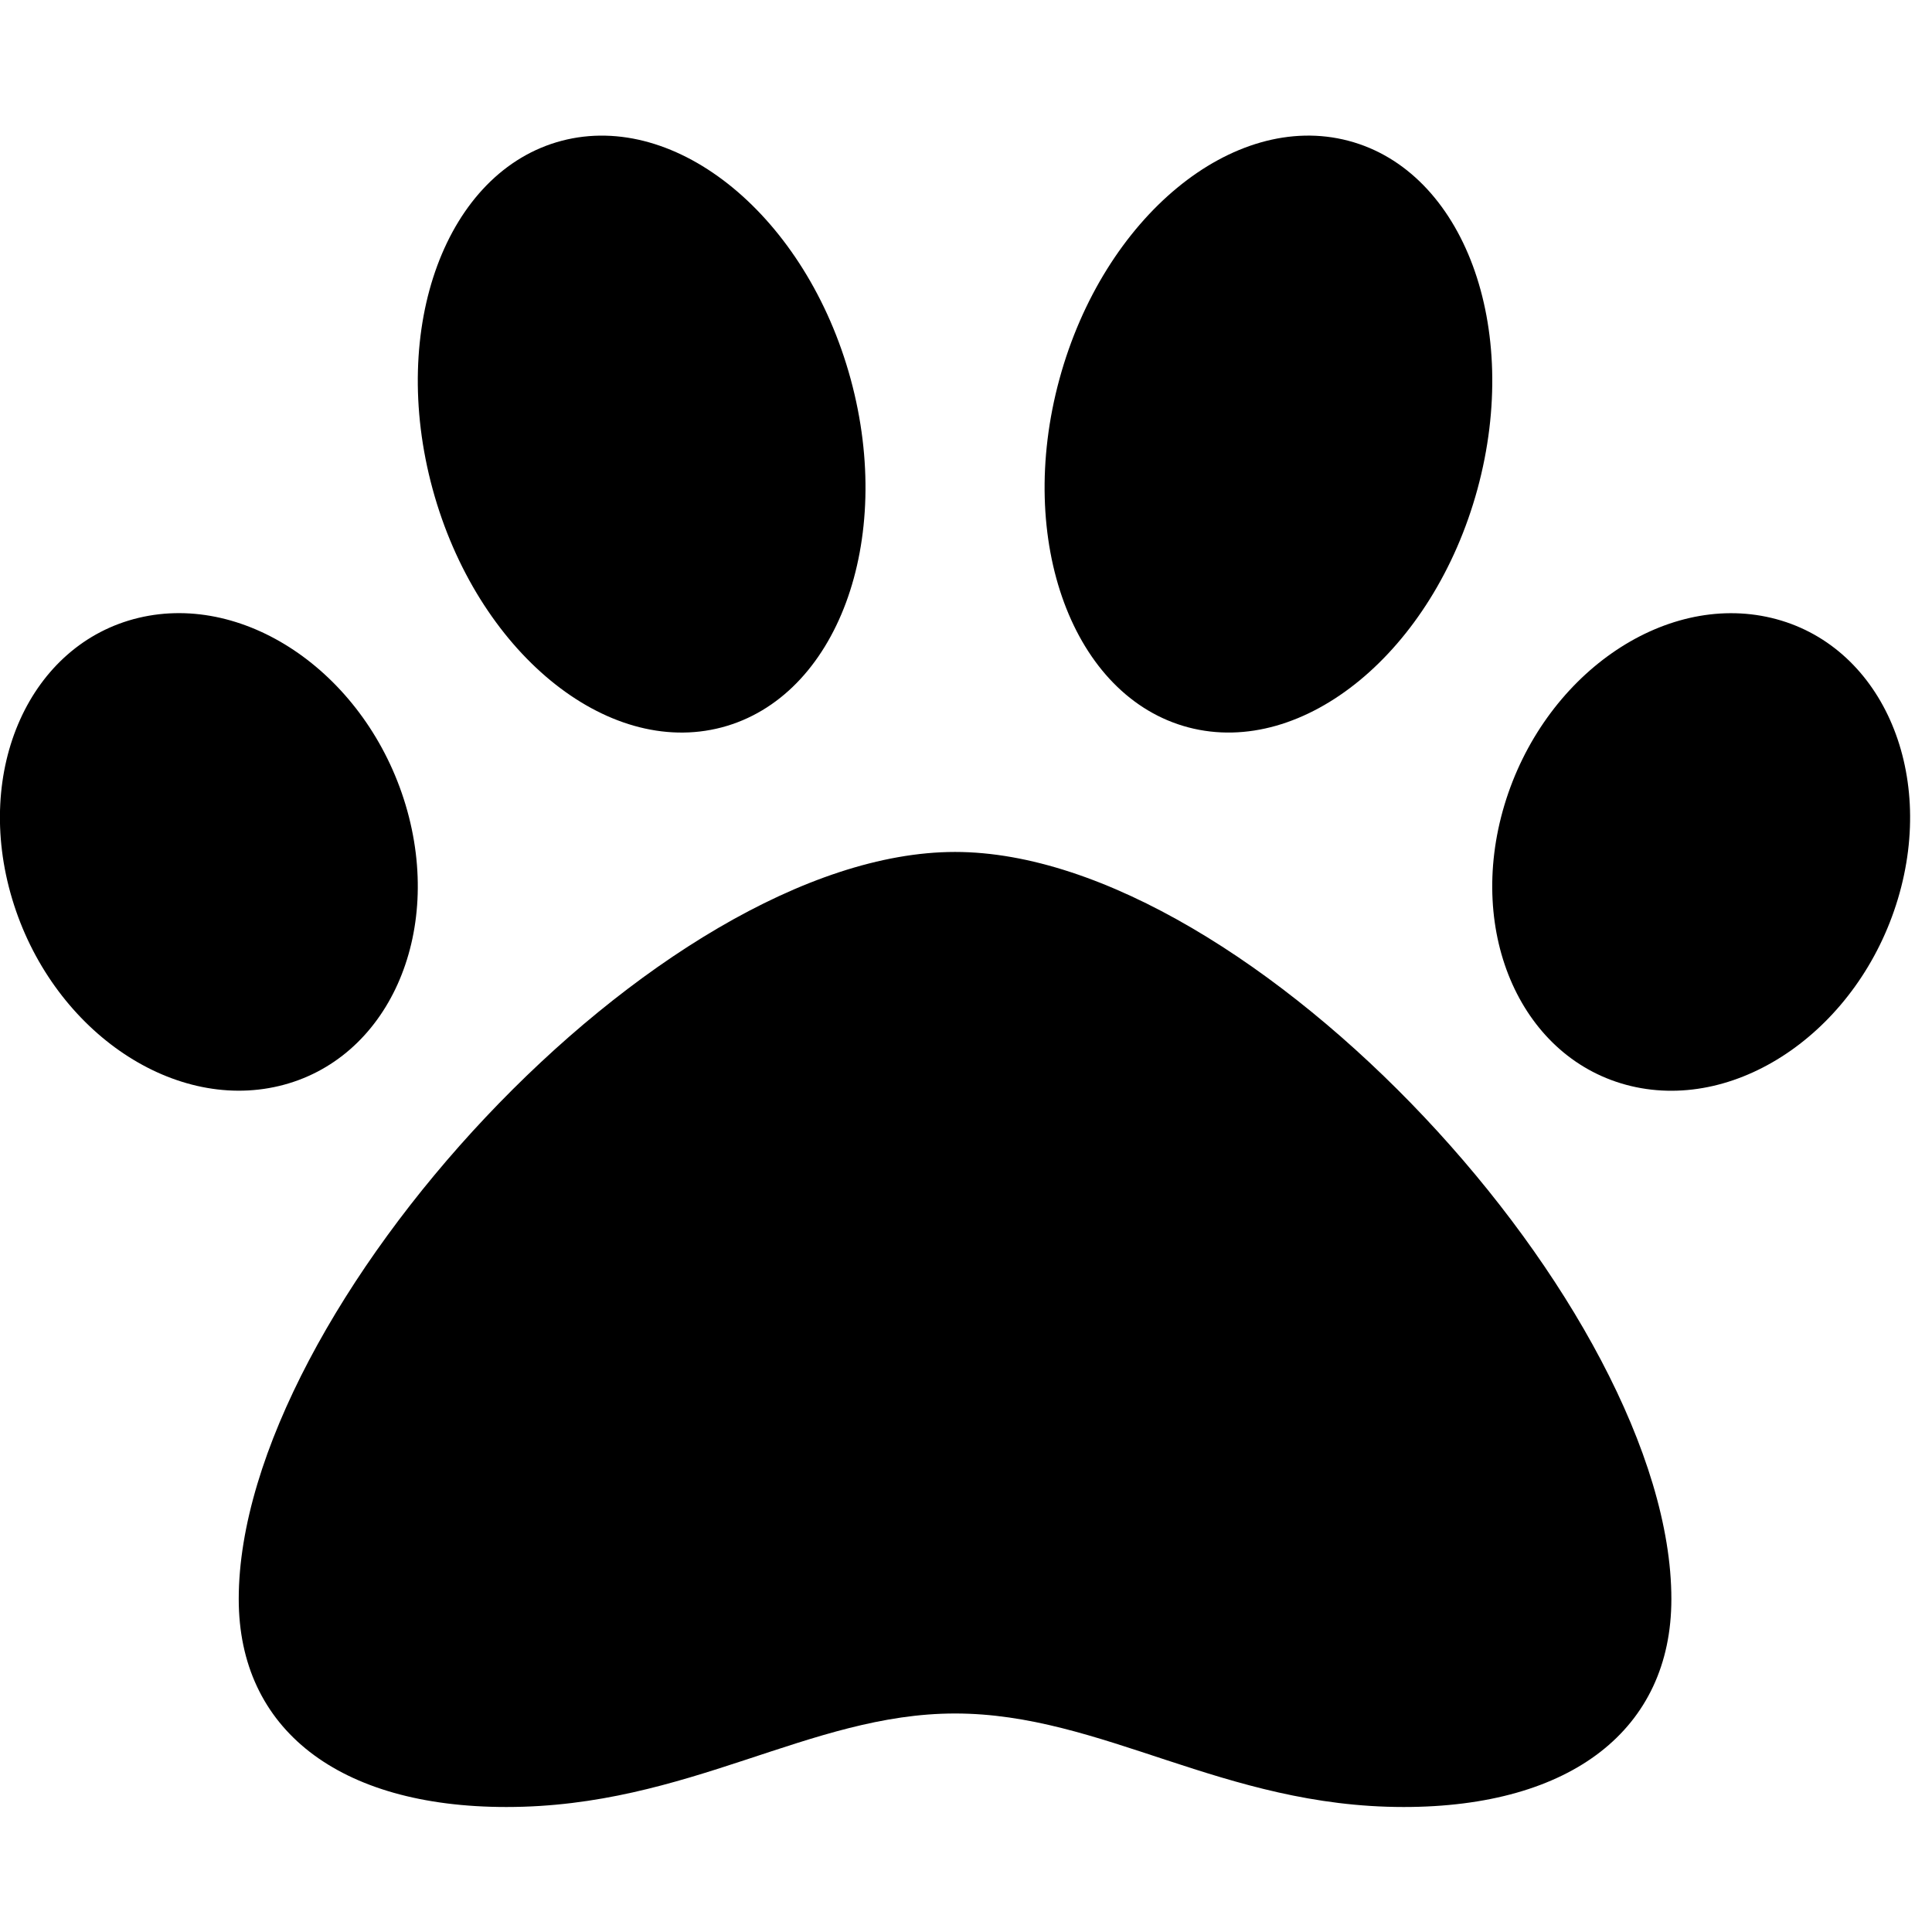 <svg width="30" height="30" viewBox="0 0 30 30" fill="none" xmlns="http://www.w3.org/2000/svg">
<g clip-path="url(#clip0_201_4721)">
<path d="M14.83 13.229C10.23 13.229 3.707 20.341 3.707 24.83C3.707 26.852 5.26 28.059 7.863 28.059C10.693 28.059 12.561 26.607 14.83 26.607C17.119 26.607 18.992 28.059 21.797 28.059C24.4 28.059 25.953 26.852 25.953 24.83C25.953 20.341 19.43 13.229 14.83 13.229ZM6.298 12.498C5.695 10.491 3.839 9.191 2.152 9.594C0.465 9.998 -0.414 11.952 0.189 13.959C0.791 15.966 2.648 17.266 4.334 16.863C6.021 16.46 6.9 14.506 6.298 12.498ZM11.206 11.295C12.998 10.823 13.895 8.402 13.209 5.886C12.523 3.371 10.514 1.715 8.722 2.186C6.929 2.658 6.032 5.079 6.718 7.595C7.404 10.11 9.414 11.767 11.206 11.295ZM27.507 9.595C25.82 9.192 23.965 10.492 23.361 12.499C22.759 14.506 23.638 16.46 25.325 16.864C27.012 17.267 28.867 15.967 29.47 13.96C30.073 11.952 29.194 9.998 27.507 9.595ZM18.454 11.295C20.247 11.766 22.256 10.11 22.942 7.595C23.627 5.079 22.731 2.658 20.938 2.186C19.146 1.714 17.137 3.371 16.451 5.886C15.765 8.402 16.662 10.823 18.454 11.295Z" fill="black"/>
</g>
<defs>
<clipPath id="clip0_201_4721">
<rect width="29.661" height="29.661" fill="white" transform="translate(0 0.252)"/>
</clipPath>
</defs>
</svg>
